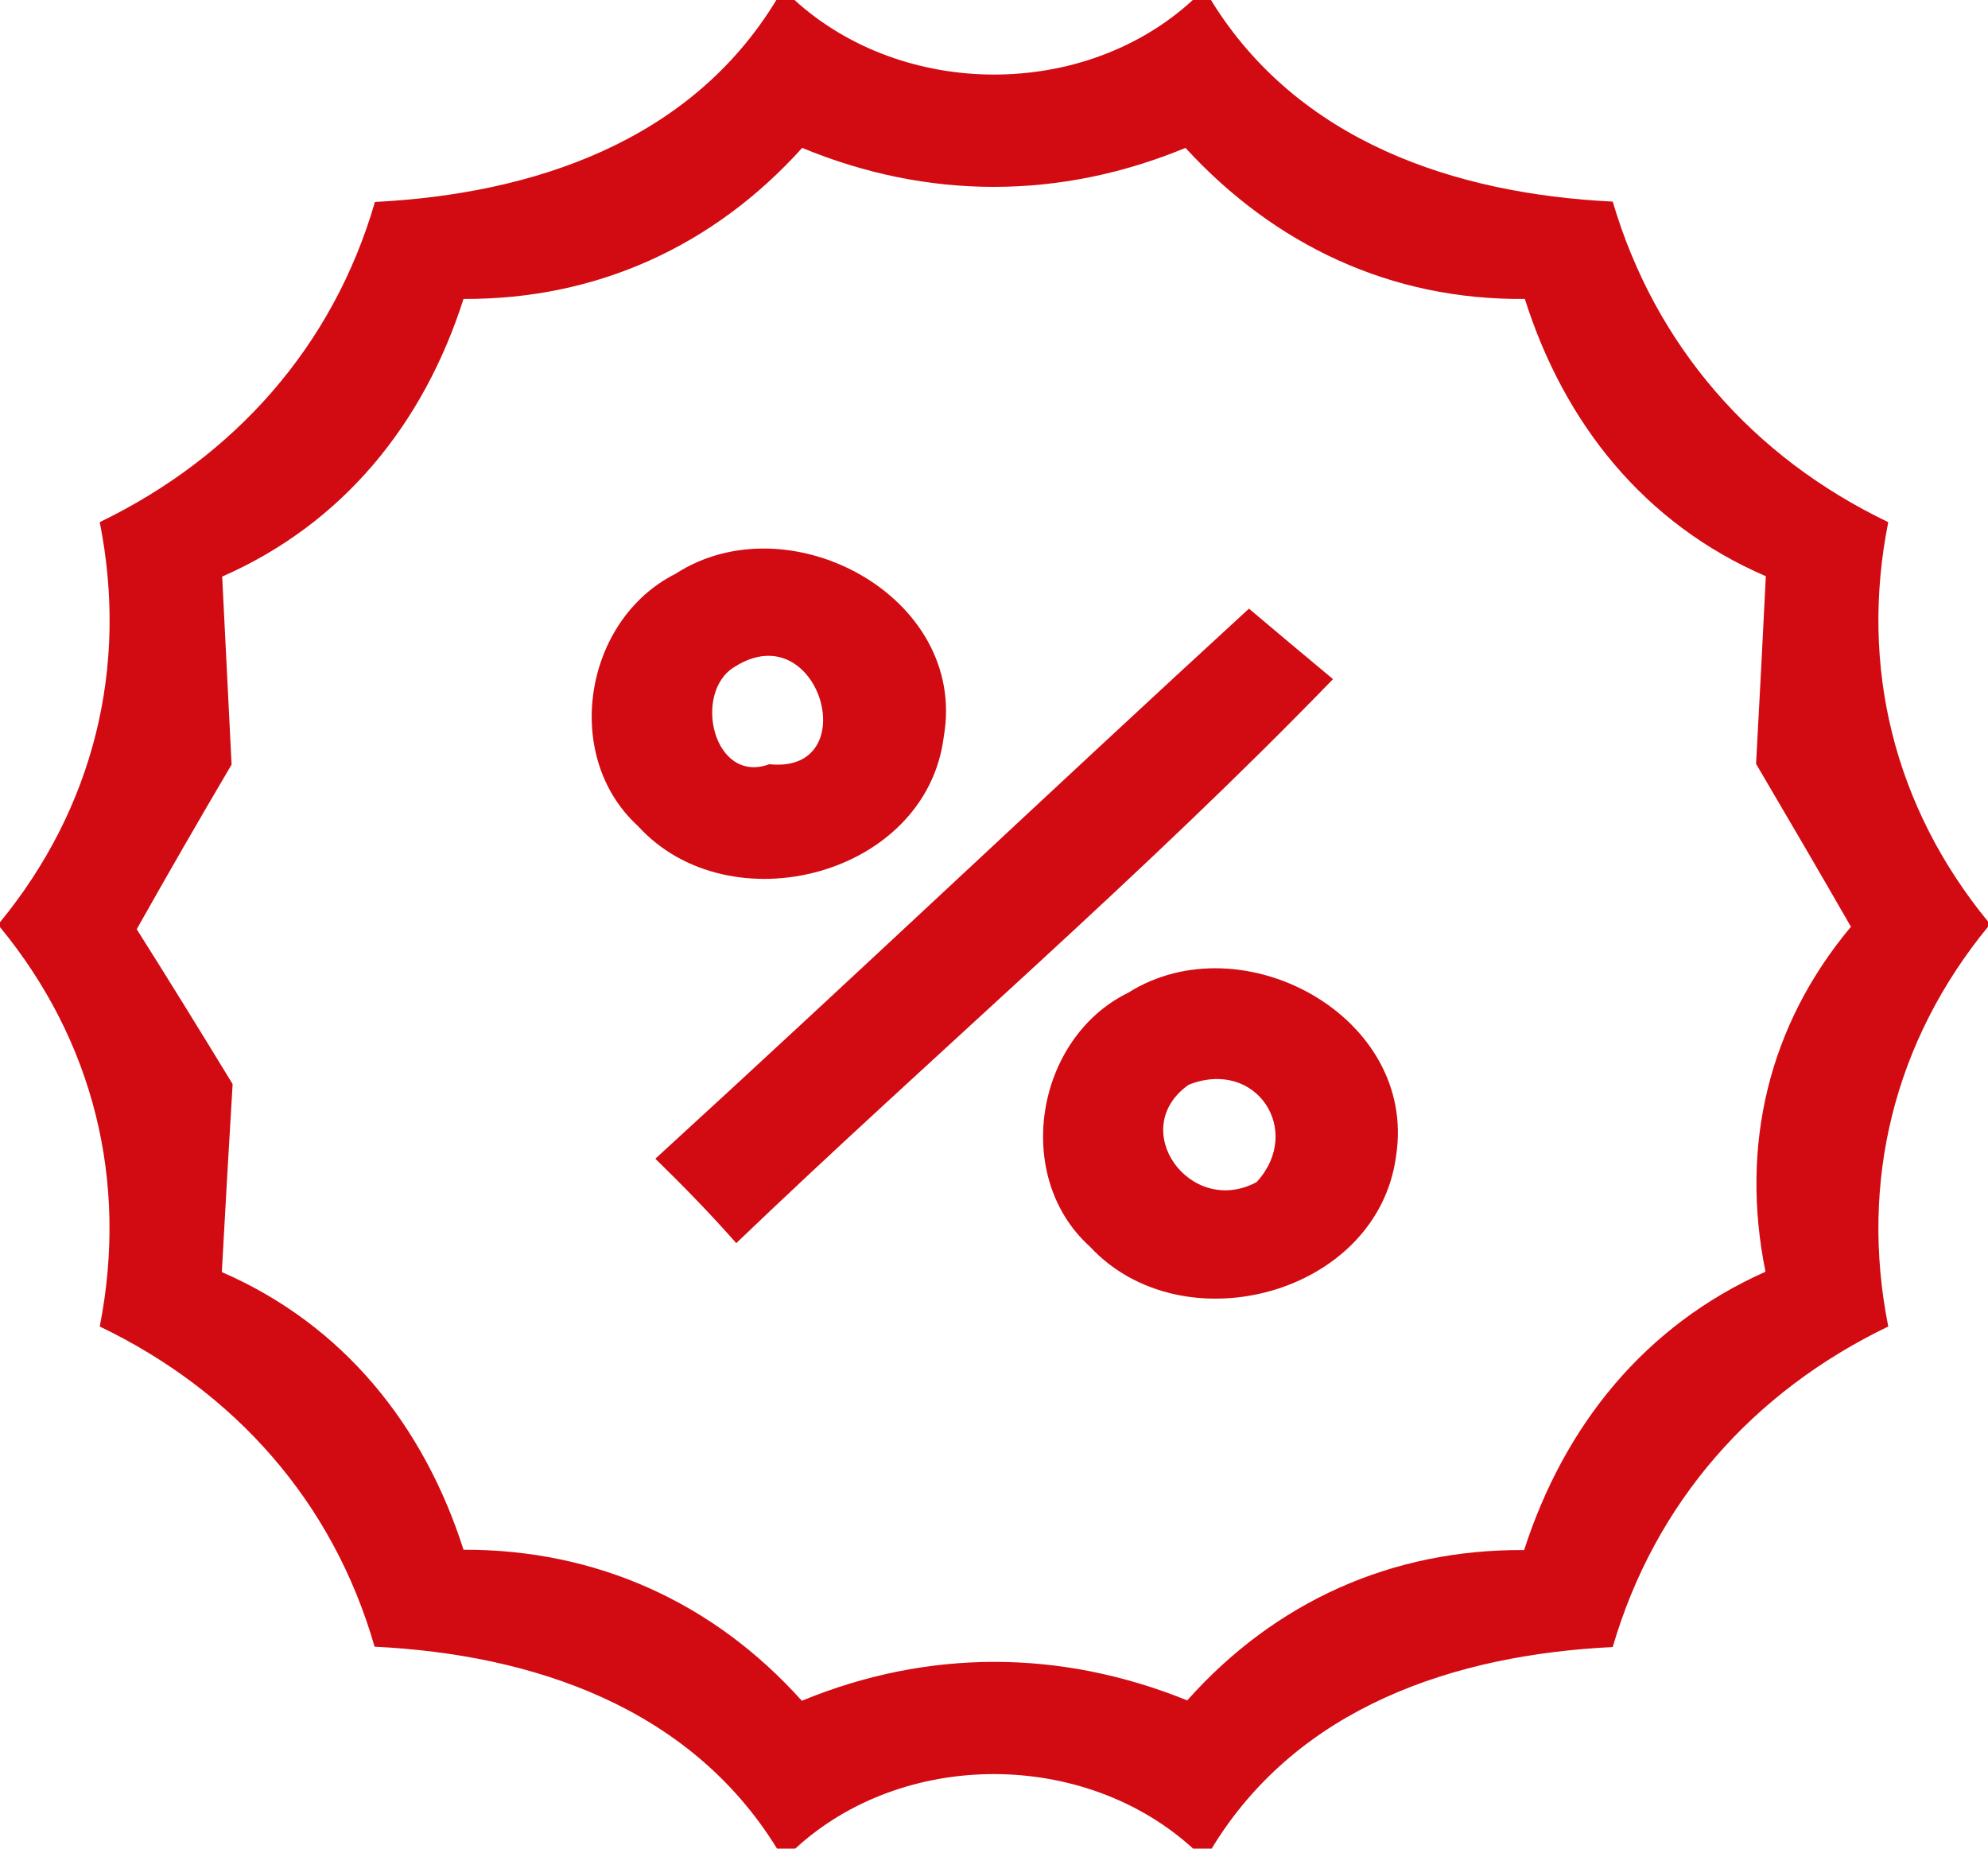 <?xml version="1.0" encoding="UTF-8" ?>
<!DOCTYPE svg PUBLIC "-//W3C//DTD SVG 1.1//EN" "http://www.w3.org/Graphics/SVG/1.1/DTD/svg11.dtd">
<svg width="57pt" height="53pt" viewBox="0 0 57 53" version="1.1" xmlns="http://www.w3.org/2000/svg">
<g id="#d20a12ff">
<path fill="#d20a12" opacity="1.00" d=" M 22.26 0.00 L 22.78 0.00 C 25.90 2.84 31.09 2.86 34.20 0.00 L 34.72 0.00 C 37.21 4.05 41.71 5.56 46.24 5.78 C 47.46 9.92 50.26 13.11 54.14 14.97 C 53.31 19.13 54.32 23.15 57.00 26.42 L 57.00 26.57 C 54.32 29.84 53.31 33.86 54.14 38.03 C 50.26 39.90 47.45 43.07 46.24 47.22 C 41.72 47.44 37.21 48.93 34.74 53.00 L 34.21 53.00 C 31.10 50.16 25.91 50.14 22.80 53.00 L 22.28 53.00 C 19.78 48.94 15.27 47.43 10.74 47.21 C 9.55 43.06 6.73 39.89 2.86 38.03 C 3.68 33.87 2.69 29.85 0.00 26.58 L 0.00 26.44 C 2.68 23.17 3.69 19.14 2.86 14.97 C 6.72 13.10 9.55 9.93 10.75 5.79 C 15.27 5.56 19.79 4.07 22.26 0.00 M 13.29 8.57 C 12.15 12.14 9.84 15.01 6.37 16.53 C 6.46 18.33 6.55 20.12 6.64 21.92 C 5.72 23.48 4.81 25.06 3.92 26.64 C 4.85 28.11 5.76 29.59 6.67 31.08 C 6.56 32.87 6.46 34.67 6.36 36.47 C 9.84 37.98 12.15 40.86 13.29 44.43 C 17.10 44.42 20.46 45.94 22.99 48.76 C 26.61 47.27 30.41 47.28 34.04 48.75 C 36.55 45.93 39.90 44.41 43.70 44.44 C 44.85 40.87 47.16 38.00 50.62 36.46 C 49.89 32.85 50.70 29.40 53.07 26.57 C 52.17 25.00 51.26 23.45 50.35 21.90 C 50.45 20.10 50.54 18.31 50.63 16.52 C 47.15 15.02 44.85 12.14 43.72 8.57 C 39.89 8.61 36.55 7.03 33.99 4.24 C 30.39 5.73 26.60 5.73 23.00 4.24 C 20.46 7.06 17.10 8.59 13.29 8.57 Z" />
<path fill="#d20a12" opacity="1.00" d=" M 19.37 16.45 C 22.61 14.35 27.76 17.10 27.06 21.12 C 26.56 25.12 20.91 26.57 18.29 23.68 C 16.10 21.68 16.74 17.77 19.37 16.45 M 21.06 19.12 C 19.85 19.85 20.45 22.50 22.06 21.91 C 24.82 22.20 23.49 17.57 21.06 19.12 Z" />
<path fill="#d20a12" opacity="1.00" d=" M 18.79 33.22 C 24.50 28.00 30.11 22.68 35.81 17.45 C 36.41 17.96 37.62 18.97 38.22 19.47 C 32.76 25.11 26.78 30.21 21.11 35.64 C 20.37 34.80 19.59 34.00 18.79 33.22 Z" />
<path fill="#d20a12" opacity="1.00" d=" M 32.35 28.46 C 35.60 26.41 40.64 29.13 40.03 33.13 C 39.51 37.12 33.91 38.61 31.25 35.74 C 29.02 33.73 29.69 29.76 32.35 28.46 M 34.08 31.10 C 32.29 32.37 34.13 34.91 36.03 33.89 C 37.38 32.42 36.02 30.33 34.08 31.10 Z" />
</g>
</svg>
